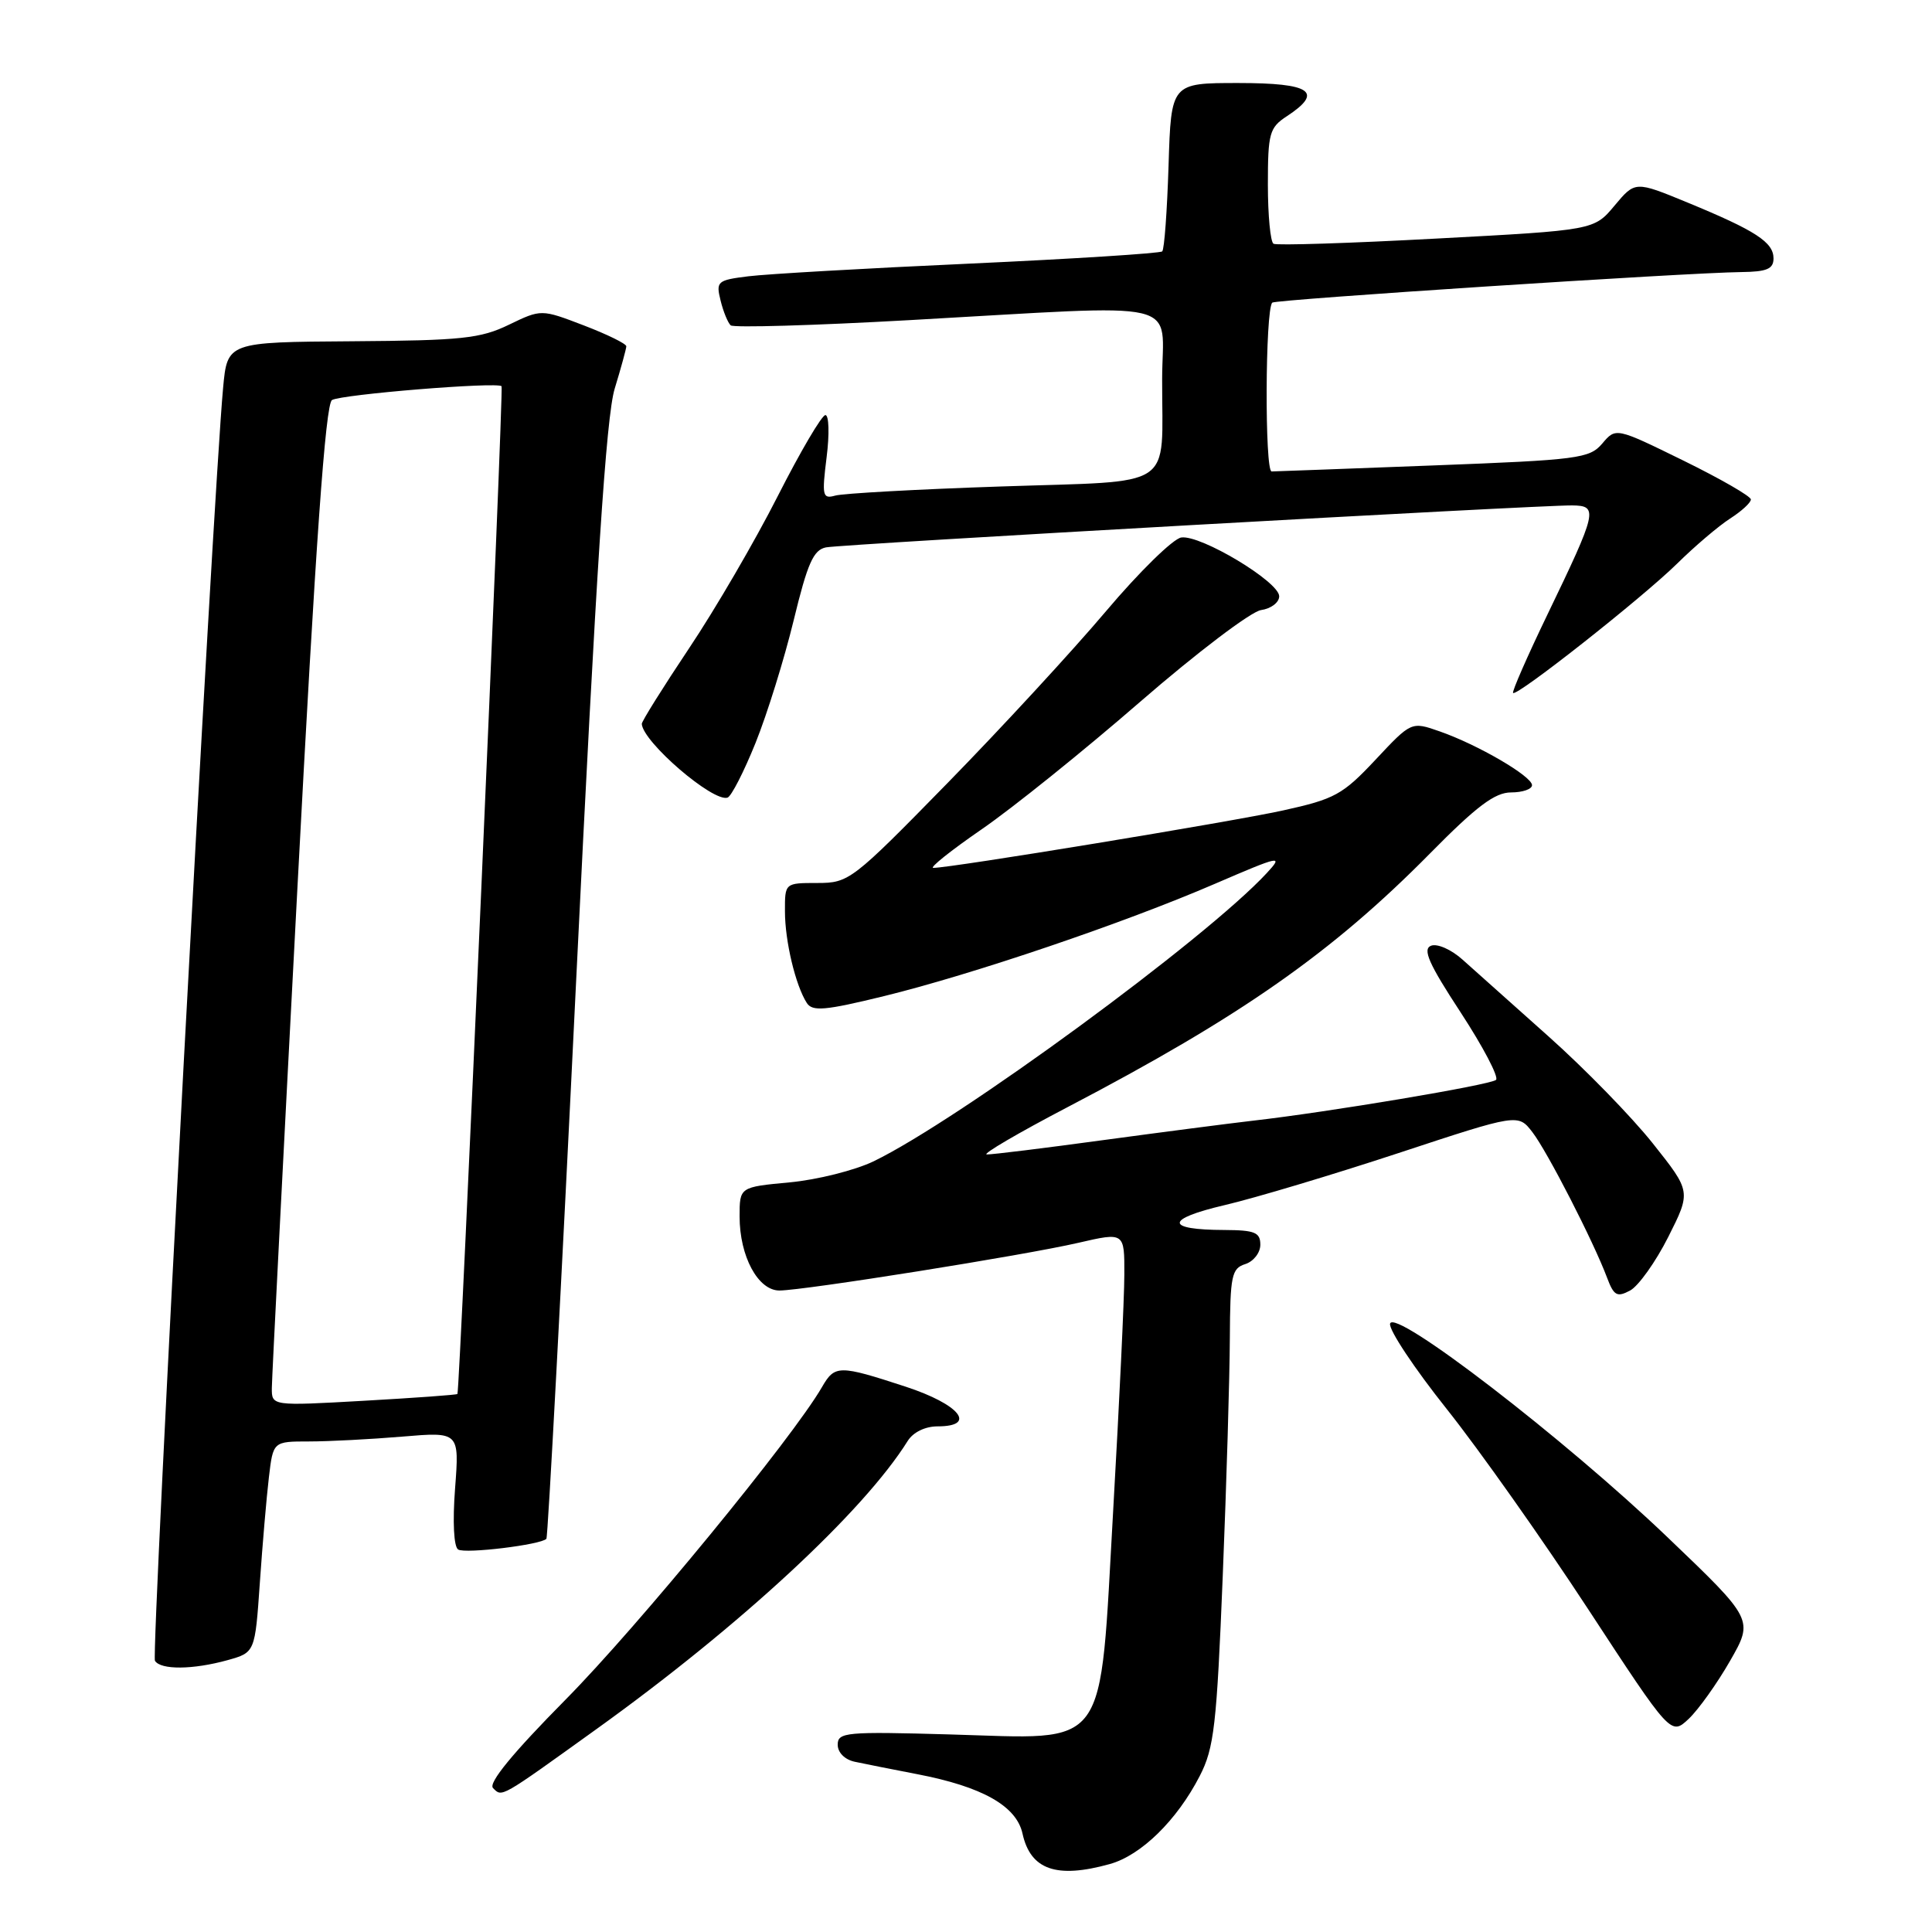<?xml version="1.0" encoding="UTF-8" standalone="no"?>
<!DOCTYPE svg PUBLIC "-//W3C//DTD SVG 1.1//EN" "http://www.w3.org/Graphics/SVG/1.1/DTD/svg11.dtd" >
<svg xmlns="http://www.w3.org/2000/svg" xmlns:xlink="http://www.w3.org/1999/xlink" version="1.1" viewBox="0 0 256 256">
 <g >
 <path fill="currentColor"
d=" M 147.04 247.00 C 151.20 245.85 155.95 241.20 158.97 235.33 C 160.88 231.63 161.22 228.64 162.02 208.83 C 162.52 196.55 162.94 182.37 162.96 177.32 C 163.00 169.03 163.20 168.07 165.00 167.50 C 166.10 167.15 167.00 166.00 167.00 164.93 C 167.00 163.30 166.27 163.00 162.25 162.98 C 154.35 162.96 154.35 161.54 162.25 159.69 C 166.24 158.76 176.62 155.65 185.33 152.78 C 201.16 147.56 201.16 147.56 203.06 150.03 C 205.05 152.62 211.15 164.52 212.94 169.29 C 213.84 171.69 214.26 171.93 216.00 171.00 C 217.10 170.41 219.38 167.22 221.05 163.91 C 224.08 157.89 224.08 157.89 219.00 151.50 C 216.21 147.99 210.00 141.62 205.21 137.35 C 200.42 133.08 195.29 128.50 193.81 127.17 C 192.32 125.82 190.45 125.00 189.63 125.31 C 188.46 125.76 189.31 127.69 193.55 134.16 C 196.52 138.71 198.63 142.73 198.23 143.09 C 197.49 143.76 176.03 147.36 166.00 148.50 C 162.97 148.85 154.09 150.00 146.26 151.06 C 138.42 152.13 131.45 152.99 130.76 152.97 C 130.07 152.96 134.90 150.13 141.50 146.68 C 164.41 134.70 176.51 126.23 189.48 113.09 C 195.65 106.83 198.08 105.00 200.23 105.00 C 201.75 105.00 203.00 104.57 203.00 104.04 C 203.00 102.86 195.81 98.67 190.76 96.91 C 187.01 95.60 187.01 95.60 182.26 100.67 C 177.91 105.31 176.86 105.88 170.00 107.39 C 163.07 108.91 126.01 115.00 123.67 115.00 C 123.11 115.00 125.99 112.70 130.07 109.89 C 134.16 107.08 143.62 99.47 151.09 92.98 C 158.57 86.49 165.77 81.03 167.09 80.84 C 168.42 80.65 169.50 79.83 169.50 79.01 C 169.50 77.09 159.11 70.85 156.53 71.22 C 155.45 71.37 150.95 75.78 146.54 81.00 C 142.13 86.22 132.69 96.46 125.56 103.75 C 112.91 116.68 112.49 117.00 108.30 117.00 C 104.00 117.00 104.00 117.00 104.01 120.75 C 104.01 124.71 105.41 130.56 106.90 132.89 C 107.64 134.05 109.30 133.91 117.14 131.99 C 128.89 129.11 148.89 122.33 160.98 117.11 C 169.70 113.35 170.09 113.27 167.86 115.68 C 159.80 124.40 127.03 148.42 115.76 153.88 C 113.29 155.07 108.28 156.33 104.63 156.67 C 98.00 157.29 98.00 157.29 98.00 161.19 C 98.00 166.47 100.44 171.00 103.28 171.00 C 106.51 170.99 135.72 166.34 142.88 164.68 C 149.00 163.27 149.00 163.27 148.98 168.88 C 148.98 171.97 148.31 185.97 147.51 200.00 C 145.65 232.52 147.18 230.42 125.81 229.82 C 112.11 229.43 111.00 229.53 111.00 231.18 C 111.00 232.22 111.94 233.16 113.25 233.44 C 114.49 233.71 118.20 234.44 121.50 235.08 C 130.16 236.74 134.69 239.30 135.49 242.97 C 136.55 247.76 139.99 248.96 147.04 247.00 Z  M 79.00 229.14 C 98.05 215.46 114.42 200.31 120.27 190.94 C 120.99 189.78 122.59 189.00 124.24 189.00 C 129.51 189.00 127.17 186.09 120.00 183.74 C 111.16 180.85 110.62 180.85 108.92 183.79 C 105.03 190.53 84.54 215.50 74.93 225.22 C 67.91 232.32 64.67 236.27 65.33 236.93 C 66.55 238.15 66.17 238.36 79.00 229.14 Z  M 229.24 220.08 C 232.37 214.61 232.37 214.61 220.93 203.67 C 207.31 190.64 184.65 173.21 184.19 175.40 C 184.02 176.21 187.39 181.29 191.69 186.69 C 195.99 192.09 204.43 204.04 210.45 213.24 C 221.40 229.97 221.40 229.97 223.76 227.76 C 225.05 226.54 227.52 223.08 229.24 220.08 Z  M 30.15 219.98 C 33.79 218.96 33.79 218.96 34.43 209.73 C 34.78 204.65 35.32 198.36 35.63 195.75 C 36.19 191.00 36.19 191.00 40.94 191.00 C 43.56 191.00 49.11 190.71 53.28 190.36 C 60.87 189.72 60.87 189.72 60.30 197.22 C 59.96 201.68 60.13 204.96 60.71 205.32 C 61.67 205.91 71.68 204.69 72.40 203.90 C 72.60 203.68 74.38 170.43 76.34 130.00 C 79.00 75.40 80.32 55.21 81.45 51.50 C 82.29 48.75 82.98 46.22 82.99 45.89 C 83.00 45.55 80.46 44.31 77.36 43.12 C 71.72 40.96 71.72 40.96 67.43 43.03 C 63.66 44.86 61.16 45.12 46.64 45.22 C 30.12 45.33 30.12 45.33 29.56 51.42 C 28.20 66.09 20.01 219.21 20.53 220.06 C 21.29 221.29 25.56 221.25 30.15 219.98 Z  M 100.11 98.45 C 101.65 94.63 103.92 87.32 105.16 82.22 C 107.00 74.63 107.78 72.86 109.45 72.53 C 111.65 72.10 203.61 66.93 208.32 66.97 C 211.82 67.01 211.66 67.71 205.01 81.50 C 202.36 87.00 200.33 91.64 200.49 91.82 C 200.99 92.33 217.60 79.23 222.23 74.68 C 224.58 72.36 227.74 69.68 229.25 68.71 C 230.76 67.74 232.00 66.61 232.00 66.18 C 232.00 65.76 227.97 63.44 223.06 61.03 C 214.11 56.64 214.11 56.64 212.31 58.77 C 210.62 60.75 209.16 60.94 190.00 61.67 C 178.72 62.10 169.05 62.46 168.50 62.47 C 167.57 62.50 167.64 41.07 168.58 40.10 C 168.98 39.69 223.45 36.13 230.75 36.05 C 234.12 36.01 235.00 35.64 235.00 34.24 C 235.00 32.10 232.64 30.56 223.61 26.84 C 216.67 23.98 216.67 23.98 213.94 27.24 C 211.22 30.50 211.22 30.50 190.36 31.61 C 178.89 32.23 169.16 32.54 168.75 32.30 C 168.34 32.07 168.00 28.54 168.00 24.46 C 168.00 17.66 168.21 16.91 170.50 15.41 C 175.44 12.17 173.73 11.00 164.09 11.00 C 155.18 11.00 155.18 11.00 154.84 21.92 C 154.65 27.92 154.28 33.05 154.00 33.31 C 153.72 33.57 142.25 34.30 128.50 34.93 C 114.75 35.55 101.55 36.31 99.16 36.61 C 95.04 37.12 94.85 37.29 95.48 39.82 C 95.84 41.30 96.45 42.77 96.82 43.11 C 97.19 43.44 107.85 43.13 120.50 42.42 C 157.77 40.34 154.00 39.46 153.99 50.25 C 153.96 65.09 156.11 63.66 132.66 64.46 C 121.57 64.83 111.67 65.38 110.67 65.67 C 108.99 66.14 108.89 65.71 109.53 60.59 C 109.92 57.52 109.84 55.00 109.37 55.00 C 108.89 55.01 106.05 59.84 103.05 65.75 C 100.06 71.65 94.77 80.73 91.30 85.91 C 87.84 91.09 85.02 95.60 85.04 95.92 C 85.19 98.33 94.48 106.32 96.40 105.69 C 96.90 105.53 98.57 102.27 100.11 98.45 Z  M 36.02 183.90 C 36.03 182.58 37.56 152.76 39.41 117.63 C 41.82 71.95 43.13 53.54 43.99 53.01 C 45.20 52.26 65.95 50.57 66.46 51.18 C 66.76 51.52 60.93 184.36 60.61 184.71 C 60.50 184.83 54.92 185.23 48.21 185.61 C 36.00 186.30 36.00 186.30 36.02 183.90 Z "/>
</g>
</svg>